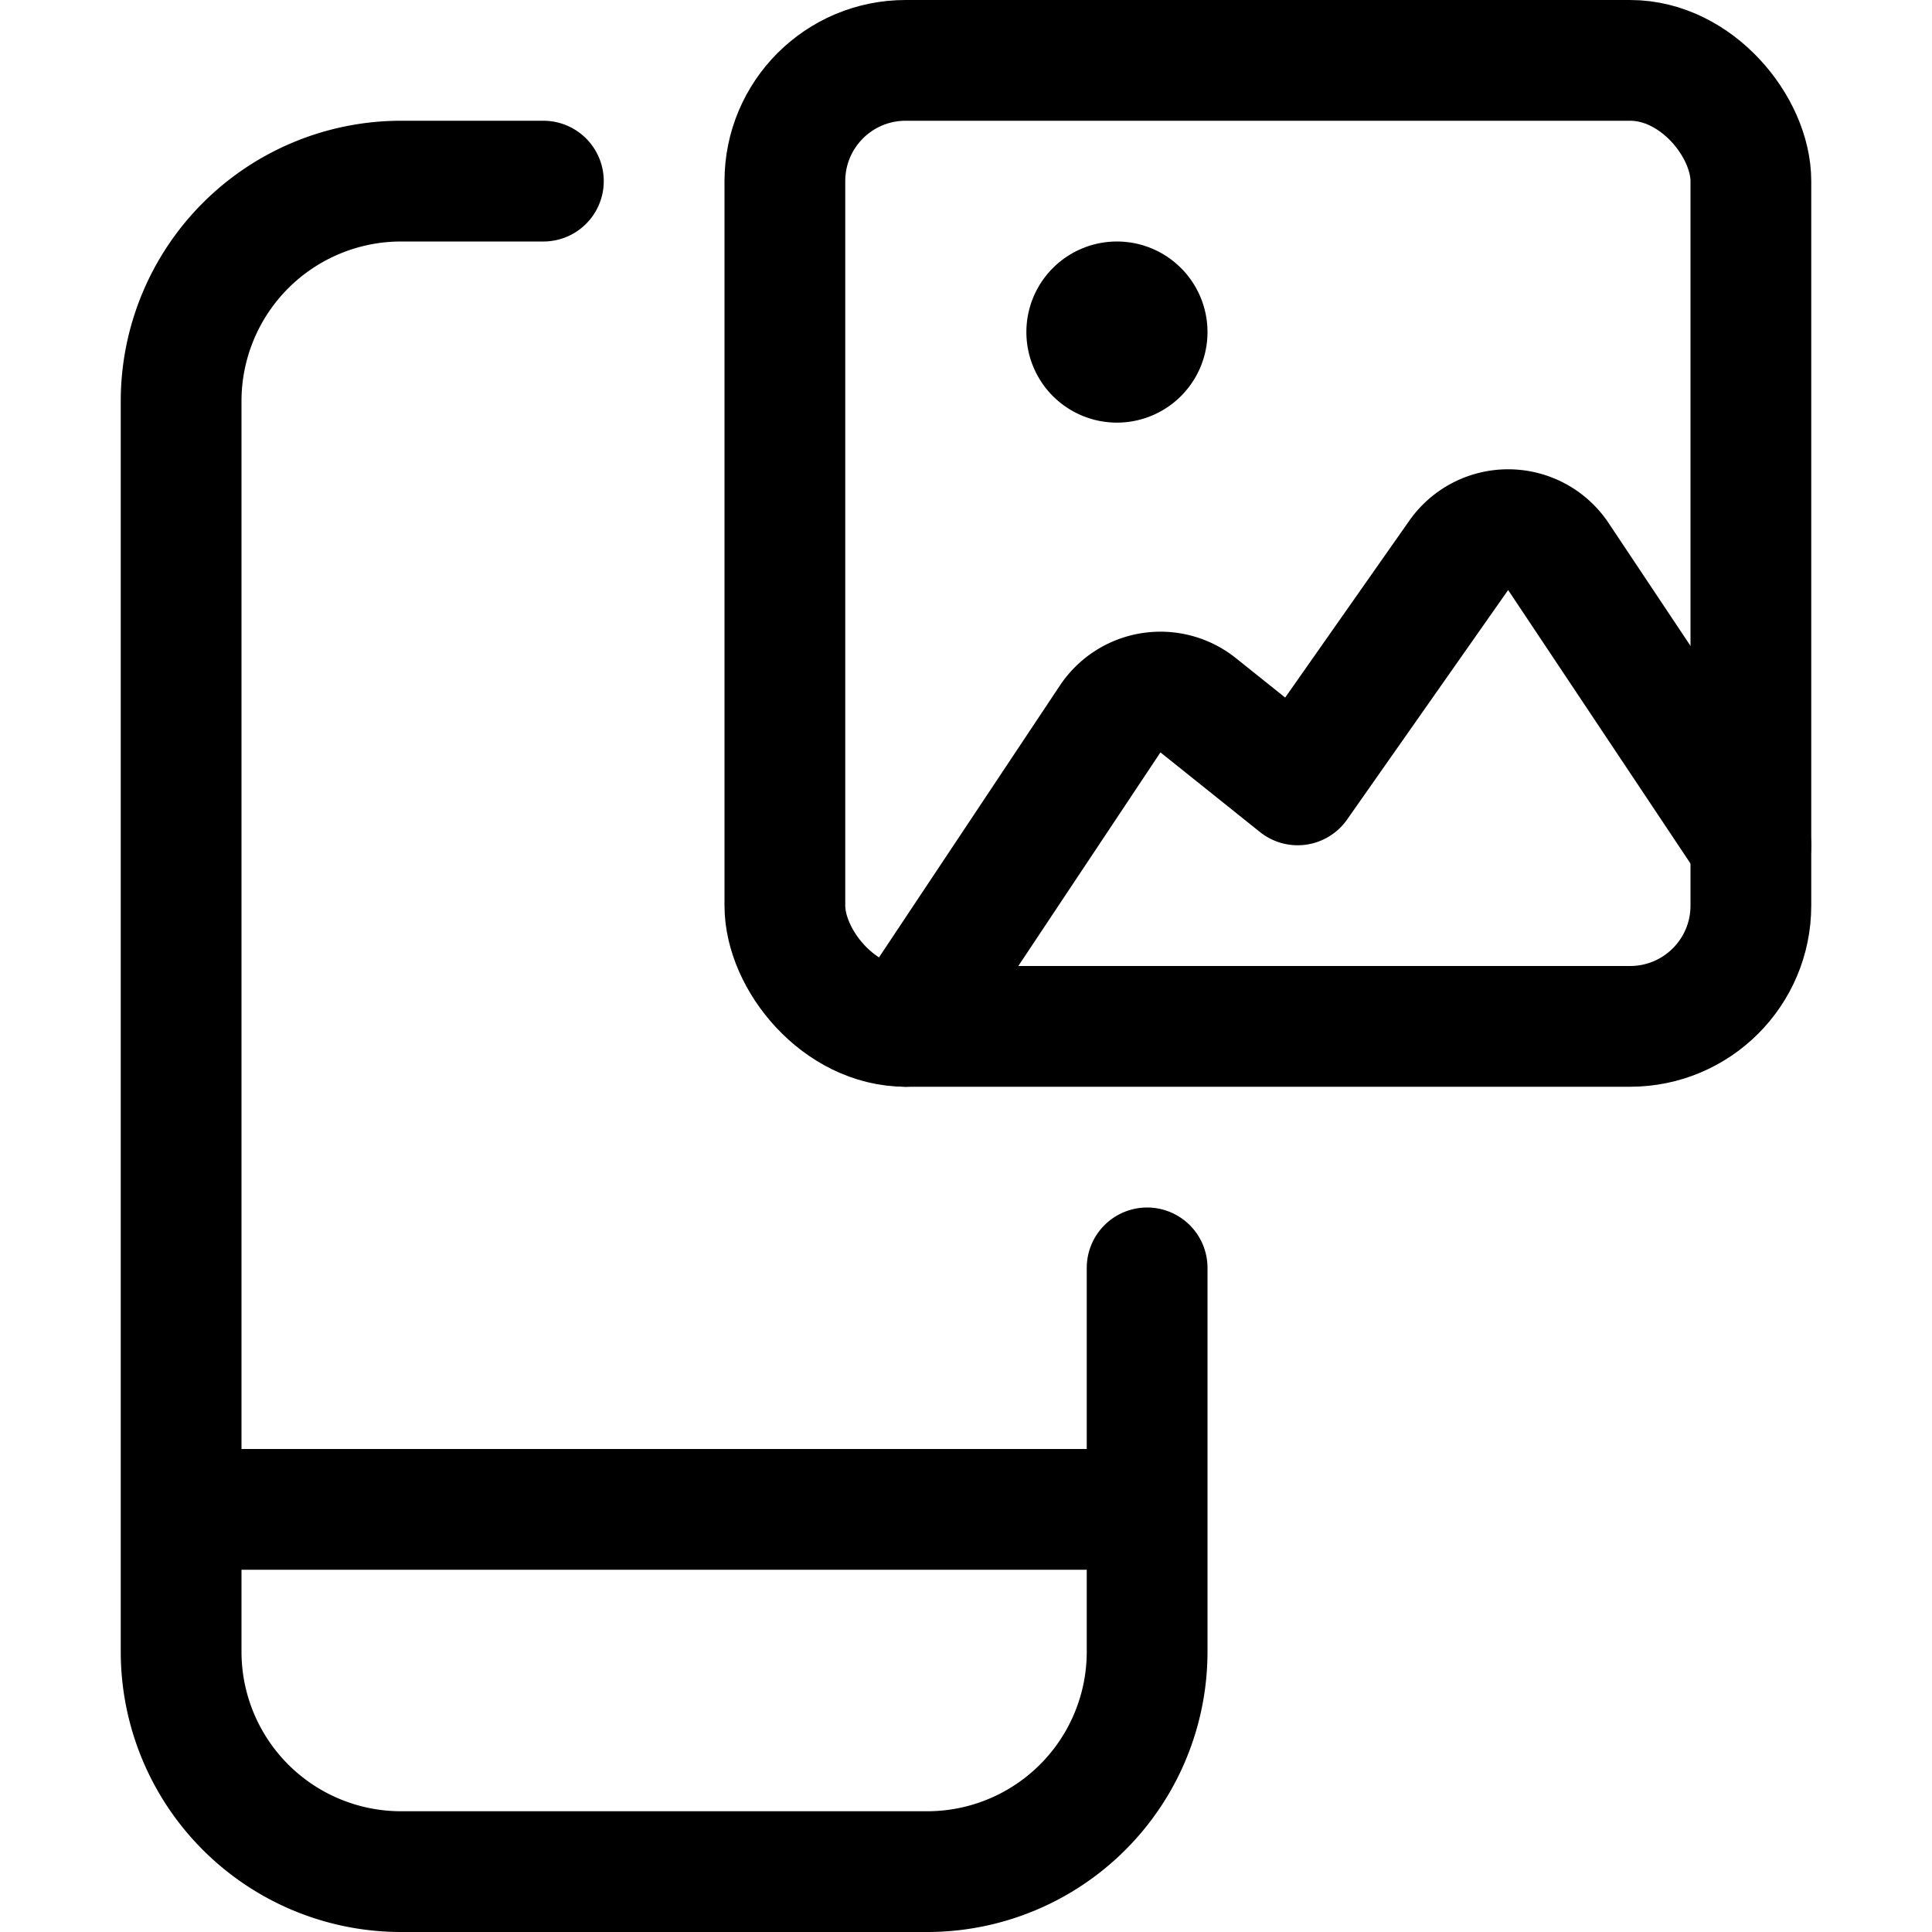 <svg xmlns="http://www.w3.org/2000/svg" width="24" height="24" viewBox="0 0 24 24"><defs><style>.a{fill:none;stroke:#000;stroke-linecap:round;stroke-linejoin:round;stroke-width:1.5px}</style></defs><path d="M14.25 15.75v4.768a2.732 2.732 0 0 1-2.733 2.732H4.983a2.732 2.732 0 0 1-2.733-2.732V4.983A2.733 2.733 0 0 1 4.983 2.25H6.75m-4.5 16.5h12" class="a"/><rect width="12" height="12" x="9.75" y=".75" class="a" rx="1.5" ry="1.5"/><path d="M13.875 3.75a.375.375 0 1 0 .375.375.375.375 0 0 0-.375-.375m7.875 6.75-2.391-3.586A.75.75 0 0 0 18.12 6.9l-2 2.85-1.236-.989a.751.751 0 0 0-1.093.17L11.25 12.75" class="a"/></svg>